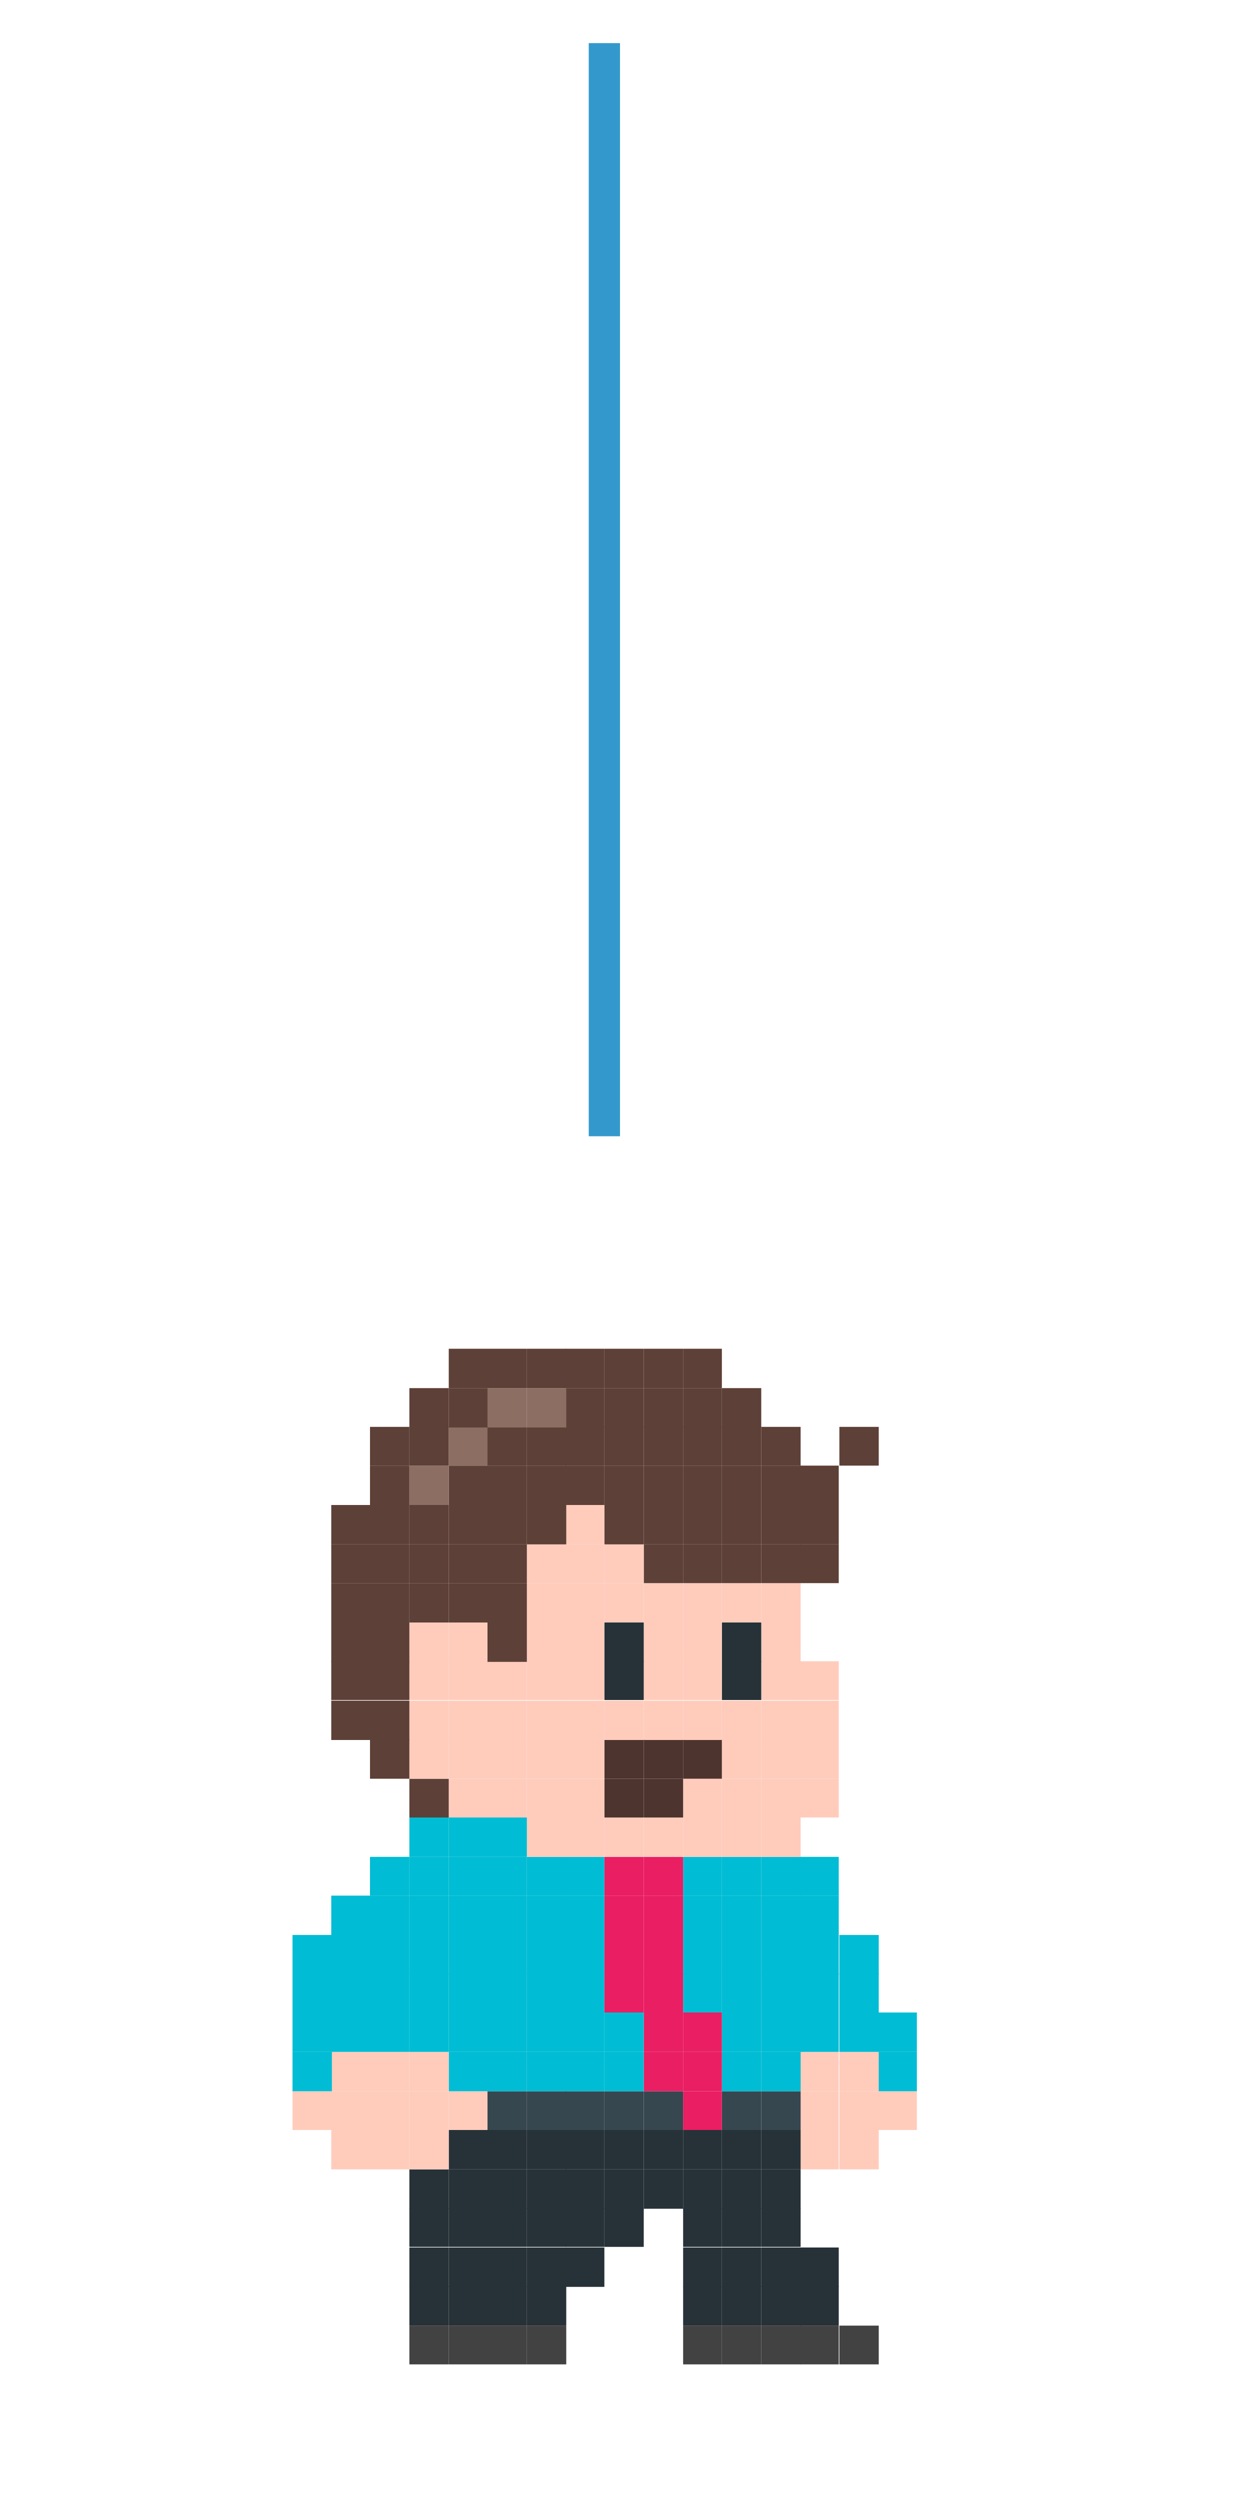 <?xml version="1.0" encoding="utf-8"?>
<!-- Generator: Adobe Illustrator 19.2.0, SVG Export Plug-In . SVG Version: 6.00 Build 0)  -->
<svg version="1.1" id="Layer_1" xmlns="http://www.w3.org/2000/svg" xmlns:xlink="http://www.w3.org/1999/xlink" x="0px" y="0px"
	 viewBox="0 0 200 400" style="enable-background:new 0 0 200 400;" xml:space="preserve">
<style type="text/css">
	.st0{fill:none;stroke:#3399CC;stroke-width:5;stroke-miterlimit:10;}
	.st1{fill:#FFCCBC;}
	.st2{fill:#00BCD4;}
	.st3{fill:#424242;}
	.st4{fill:#5D4037;}
	.st5{fill:#263238;}
	.st6{fill:#37474F;}
	.st7{fill:#E91E63;}
	.st8{fill:#4E342E;}
	.st9{fill:#8D6E63;}
</style>
<line class="st0" x1="96.7" y1="6.9" x2="96.7" y2="181.8"/>
<g>
	<rect x="140.5" y="334.6" class="st1" width="6.2" height="6.2"/>
	<rect x="140.5" y="328.3" class="st2" width="6.2" height="6.3"/>
	<rect x="140.5" y="322" class="st2" width="6.2" height="6.3"/>
	<rect x="134.3" y="372.1" class="st3" width="6.3" height="6.2"/>
	<rect x="134.3" y="340.8" class="st1" width="6.3" height="6.3"/>
	<rect x="134.3" y="334.6" class="st1" width="6.3" height="6.2"/>
	<rect x="134.3" y="328.3" class="st1" width="6.3" height="6.3"/>
	<rect x="134.3" y="322" class="st2" width="6.3" height="6.3"/>
	<rect x="134.3" y="315.8" class="st2" width="6.3" height="6.2"/>
	<rect x="134.3" y="309.6" class="st2" width="6.3" height="6.3"/>
	<rect x="134.3" y="228.3" class="st4" width="6.3" height="6.2"/>
	<rect x="128" y="372.1" class="st3" width="6.2" height="6.2"/>
	<rect x="128" y="365.8" class="st5" width="6.2" height="6.3"/>
	<rect x="128" y="359.6" class="st5" width="6.2" height="6.3"/>
	<rect x="128" y="340.8" class="st1" width="6.2" height="6.3"/>
	<rect x="128" y="334.6" class="st1" width="6.2" height="6.2"/>
	<rect x="128" y="328.3" class="st1" width="6.2" height="6.3"/>
	<rect x="128" y="322" class="st2" width="6.2" height="6.3"/>
	<rect x="128" y="315.8" class="st2" width="6.2" height="6.2"/>
	<rect x="128" y="309.6" class="st2" width="6.2" height="6.3"/>
	<rect x="128" y="303.3" class="st2" width="6.2" height="6.3"/>
	<rect x="128" y="297.1" class="st2" width="6.2" height="6.2"/>
	<rect x="128" y="284.6" class="st1" width="6.2" height="6.2"/>
	<rect x="128" y="278.3" class="st1" width="6.2" height="6.3"/>
	<rect x="128" y="272.1" class="st1" width="6.2" height="6.3"/>
	<rect x="128" y="265.8" class="st1" width="6.2" height="6.2"/>
	<rect x="128" y="247.1" class="st4" width="6.2" height="6.2"/>
	<rect x="128" y="240.8" class="st4" width="6.2" height="6.3"/>
	<rect x="128" y="234.5" class="st4" width="6.2" height="6.3"/>
	<rect x="121.8" y="372.1" class="st3" width="6.3" height="6.2"/>
	<rect x="121.8" y="365.8" class="st5" width="6.3" height="6.3"/>
	<rect x="121.8" y="359.6" class="st5" width="6.3" height="6.3"/>
	<rect x="121.8" y="353.3" class="st5" width="6.3" height="6.2"/>
	<rect x="121.8" y="347.1" class="st5" width="6.3" height="6.3"/>
	<rect x="121.8" y="340.8" class="st5" width="6.3" height="6.3"/>
	<rect x="121.8" y="334.6" class="st6" width="6.3" height="6.2"/>
	<rect x="121.8" y="328.3" class="st2" width="6.3" height="6.3"/>
	<rect x="121.8" y="322" class="st2" width="6.3" height="6.3"/>
	<rect x="121.8" y="315.8" class="st2" width="6.3" height="6.2"/>
	<rect x="121.8" y="309.6" class="st2" width="6.3" height="6.3"/>
	<rect x="121.8" y="303.3" class="st2" width="6.3" height="6.3"/>
	<rect x="121.8" y="297.1" class="st2" width="6.3" height="6.2"/>
	<rect x="121.8" y="290.8" class="st1" width="6.3" height="6.3"/>
	<rect x="121.8" y="284.6" class="st1" width="6.3" height="6.2"/>
	<rect x="121.8" y="278.3" class="st1" width="6.3" height="6.3"/>
	<rect x="121.8" y="272.1" class="st1" width="6.3" height="6.3"/>
	<rect x="121.8" y="265.8" class="st1" width="6.3" height="6.2"/>
	<rect x="121.8" y="259.6" class="st1" width="6.3" height="6.3"/>
	<rect x="121.8" y="253.3" class="st1" width="6.3" height="6.3"/>
	<rect x="121.8" y="247.1" class="st4" width="6.3" height="6.2"/>
	<rect x="121.8" y="240.8" class="st4" width="6.3" height="6.3"/>
	<rect x="121.8" y="234.5" class="st4" width="6.3" height="6.3"/>
	<rect x="121.8" y="228.3" class="st4" width="6.3" height="6.2"/>
	<rect x="115.5" y="372.1" class="st3" width="6.3" height="6.2"/>
	<rect x="115.5" y="365.8" class="st5" width="6.3" height="6.3"/>
	<rect x="115.5" y="359.6" class="st5" width="6.3" height="6.3"/>
	<rect x="115.5" y="353.3" class="st5" width="6.3" height="6.2"/>
	<rect x="115.5" y="347.1" class="st5" width="6.3" height="6.3"/>
	<rect x="115.5" y="340.8" class="st5" width="6.3" height="6.3"/>
	<rect x="115.5" y="334.6" class="st6" width="6.3" height="6.2"/>
	<rect x="115.5" y="328.3" class="st2" width="6.3" height="6.3"/>
	<rect x="115.5" y="322" class="st2" width="6.3" height="6.3"/>
	<rect x="115.5" y="315.8" class="st2" width="6.3" height="6.2"/>
	<rect x="115.5" y="309.6" class="st2" width="6.3" height="6.3"/>
	<rect x="115.5" y="303.3" class="st2" width="6.3" height="6.3"/>
	<rect x="115.5" y="297.1" class="st2" width="6.3" height="6.2"/>
	<rect x="115.5" y="290.8" class="st1" width="6.3" height="6.3"/>
	<rect x="115.5" y="284.6" class="st1" width="6.3" height="6.2"/>
	<rect x="115.5" y="278.3" class="st1" width="6.3" height="6.3"/>
	<rect x="115.5" y="272.1" class="st1" width="6.3" height="6.3"/>
	<rect x="115.5" y="265.8" class="st5" width="6.3" height="6.2"/>
	<rect x="115.5" y="259.6" class="st5" width="6.3" height="6.3"/>
	<rect x="115.5" y="253.3" class="st1" width="6.3" height="6.3"/>
	<rect x="115.5" y="247.1" class="st4" width="6.3" height="6.2"/>
	<rect x="115.5" y="240.8" class="st4" width="6.3" height="6.3"/>
	<rect x="115.5" y="234.5" class="st4" width="6.3" height="6.3"/>
	<rect x="115.5" y="228.3" class="st4" width="6.3" height="6.2"/>
	<rect x="115.5" y="222.1" class="st4" width="6.3" height="6.3"/>
	<rect x="109.3" y="372.1" class="st3" width="6.2" height="6.2"/>
	<rect x="109.3" y="365.8" class="st5" width="6.2" height="6.3"/>
	<rect x="109.3" y="359.6" class="st5" width="6.2" height="6.3"/>
	<rect x="109.3" y="353.3" class="st5" width="6.2" height="6.2"/>
	<rect x="109.3" y="347.1" class="st5" width="6.2" height="6.3"/>
	<rect x="109.3" y="340.8" class="st5" width="6.2" height="6.3"/>
	<rect x="109.3" y="334.6" class="st7" width="6.2" height="6.2"/>
	<rect x="109.3" y="328.3" class="st7" width="6.2" height="6.3"/>
	<rect x="109.3" y="322" class="st7" width="6.2" height="6.3"/>
	<rect x="109.3" y="315.8" class="st2" width="6.2" height="6.2"/>
	<rect x="109.3" y="309.6" class="st2" width="6.2" height="6.3"/>
	<rect x="109.3" y="303.3" class="st2" width="6.2" height="6.3"/>
	<rect x="109.3" y="297.1" class="st2" width="6.2" height="6.2"/>
	<rect x="109.3" y="290.8" class="st1" width="6.2" height="6.3"/>
	<rect x="109.3" y="284.6" class="st1" width="6.2" height="6.2"/>
	<rect x="109.3" y="278.3" class="st8" width="6.2" height="6.3"/>
	<rect x="109.3" y="272.1" class="st1" width="6.2" height="6.3"/>
	<rect x="109.3" y="265.8" class="st1" width="6.2" height="6.2"/>
	<rect x="109.3" y="259.6" class="st1" width="6.2" height="6.3"/>
	<rect x="109.3" y="253.3" class="st1" width="6.2" height="6.3"/>
	<rect x="109.3" y="247.1" class="st4" width="6.2" height="6.2"/>
	<rect x="109.3" y="240.8" class="st4" width="6.2" height="6.3"/>
	<rect x="109.3" y="234.5" class="st4" width="6.2" height="6.3"/>
	<rect x="109.3" y="228.3" class="st4" width="6.2" height="6.2"/>
	<rect x="109.3" y="222.1" class="st4" width="6.2" height="6.3"/>
	<rect x="109.3" y="215.8" class="st4" width="6.2" height="6.3"/>
	<rect x="103" y="347.1" class="st5" width="6.3" height="6.3"/>
	<rect x="103" y="340.8" class="st5" width="6.3" height="6.3"/>
	<rect x="103" y="334.6" class="st6" width="6.3" height="6.2"/>
	<rect x="103" y="328.3" class="st7" width="6.3" height="6.3"/>
	<rect x="103" y="322" class="st7" width="6.3" height="6.3"/>
	<rect x="103" y="315.8" class="st7" width="6.3" height="6.2"/>
	<rect x="103" y="309.6" class="st7" width="6.3" height="6.3"/>
	<rect x="103" y="303.3" class="st7" width="6.3" height="6.3"/>
	<rect x="103" y="297.1" class="st7" width="6.3" height="6.2"/>
	<rect x="103" y="290.8" class="st1" width="6.3" height="6.3"/>
	<rect x="103" y="284.6" class="st8" width="6.3" height="6.2"/>
	<rect x="103" y="278.3" class="st8" width="6.3" height="6.3"/>
	<rect x="103" y="272.1" class="st1" width="6.3" height="6.3"/>
	<rect x="103" y="265.8" class="st1" width="6.3" height="6.2"/>
	<rect x="103" y="259.6" class="st1" width="6.3" height="6.3"/>
	<rect x="103" y="253.3" class="st1" width="6.3" height="6.3"/>
	<rect x="103" y="247.1" class="st4" width="6.3" height="6.2"/>
	<rect x="103" y="240.8" class="st4" width="6.3" height="6.3"/>
	<rect x="103" y="234.5" class="st4" width="6.3" height="6.3"/>
	<rect x="103" y="228.3" class="st4" width="6.3" height="6.2"/>
	<rect x="103" y="222.1" class="st4" width="6.3" height="6.3"/>
	<rect x="103" y="215.8" class="st4" width="6.3" height="6.3"/>
	<rect x="96.7" y="353.3" class="st5" width="6.3" height="6.2"/>
	<rect x="96.7" y="347.1" class="st5" width="6.3" height="6.3"/>
	<rect x="96.7" y="340.8" class="st5" width="6.3" height="6.3"/>
	<rect x="96.7" y="334.6" class="st6" width="6.3" height="6.2"/>
	<rect x="96.7" y="328.3" class="st2" width="6.3" height="6.3"/>
	<rect x="96.7" y="322" class="st2" width="6.3" height="6.3"/>
	<rect x="96.7" y="315.8" class="st7" width="6.3" height="6.2"/>
	<rect x="96.7" y="309.6" class="st7" width="6.3" height="6.3"/>
	<rect x="96.7" y="303.3" class="st7" width="6.3" height="6.3"/>
	<rect x="96.7" y="297.1" class="st7" width="6.3" height="6.2"/>
	<rect x="96.7" y="290.8" class="st1" width="6.3" height="6.3"/>
	<rect x="96.7" y="284.6" class="st8" width="6.3" height="6.2"/>
	<rect x="96.7" y="278.3" class="st8" width="6.3" height="6.3"/>
	<rect x="96.7" y="272.1" class="st1" width="6.3" height="6.3"/>
	<rect x="96.7" y="265.8" class="st5" width="6.3" height="6.2"/>
	<rect x="96.7" y="259.6" class="st5" width="6.3" height="6.3"/>
	<rect x="96.7" y="253.3" class="st1" width="6.3" height="6.3"/>
	<rect x="96.7" y="247.1" class="st1" width="6.3" height="6.2"/>
	<rect x="96.7" y="240.8" class="st4" width="6.3" height="6.3"/>
	<rect x="96.7" y="234.5" class="st4" width="6.3" height="6.3"/>
	<rect x="96.7" y="228.3" class="st4" width="6.3" height="6.2"/>
	<rect x="96.7" y="222.1" class="st4" width="6.3" height="6.3"/>
	<rect x="96.7" y="215.8" class="st4" width="6.3" height="6.3"/>
	<rect x="90.5" y="359.6" class="st5" width="6.2" height="6.3"/>
	<rect x="90.5" y="353.3" class="st5" width="6.2" height="6.2"/>
	<rect x="90.5" y="347.1" class="st5" width="6.2" height="6.3"/>
	<rect x="90.5" y="340.8" class="st5" width="6.2" height="6.3"/>
	<rect x="90.5" y="334.6" class="st6" width="6.2" height="6.2"/>
	<rect x="90.5" y="328.3" class="st2" width="6.2" height="6.3"/>
	<rect x="90.5" y="322" class="st2" width="6.2" height="6.3"/>
	<rect x="90.5" y="315.8" class="st2" width="6.2" height="6.2"/>
	<rect x="90.5" y="309.6" class="st2" width="6.2" height="6.3"/>
	<rect x="90.5" y="303.3" class="st2" width="6.2" height="6.3"/>
	<rect x="90.5" y="297.1" class="st2" width="6.2" height="6.2"/>
	<rect x="90.5" y="290.8" class="st1" width="6.2" height="6.3"/>
	<rect x="90.5" y="284.6" class="st1" width="6.2" height="6.2"/>
	<rect x="90.5" y="278.3" class="st1" width="6.2" height="6.3"/>
	<rect x="90.5" y="272.1" class="st1" width="6.2" height="6.3"/>
	<rect x="90.5" y="265.8" class="st1" width="6.2" height="6.2"/>
	<rect x="90.5" y="259.6" class="st1" width="6.2" height="6.3"/>
	<rect x="90.5" y="253.3" class="st1" width="6.2" height="6.3"/>
	<rect x="90.5" y="247.1" class="st1" width="6.2" height="6.2"/>
	<rect x="90.5" y="240.8" class="st1" width="6.2" height="6.3"/>
	<rect x="90.5" y="234.5" class="st4" width="6.2" height="6.3"/>
	<rect x="90.5" y="228.3" class="st4" width="6.2" height="6.2"/>
	<rect x="90.5" y="222.1" class="st4" width="6.2" height="6.3"/>
	<rect x="90.5" y="215.8" class="st4" width="6.2" height="6.3"/>
	<rect x="84.3" y="372.1" class="st3" width="6.3" height="6.2"/>
	<rect x="84.3" y="365.8" class="st5" width="6.3" height="6.3"/>
	<rect x="84.3" y="359.6" class="st5" width="6.3" height="6.3"/>
	<rect x="84.3" y="353.3" class="st5" width="6.3" height="6.2"/>
	<rect x="84.3" y="347.1" class="st5" width="6.3" height="6.3"/>
	<rect x="84.3" y="340.8" class="st5" width="6.3" height="6.3"/>
	<rect x="84.3" y="334.6" class="st6" width="6.3" height="6.2"/>
	<rect x="84.3" y="328.3" class="st2" width="6.3" height="6.3"/>
	<rect x="84.3" y="322" class="st2" width="6.3" height="6.3"/>
	<rect x="84.3" y="315.8" class="st2" width="6.3" height="6.2"/>
	<rect x="84.3" y="309.6" class="st2" width="6.3" height="6.3"/>
	<rect x="84.3" y="303.3" class="st2" width="6.3" height="6.3"/>
	<rect x="84.3" y="297.1" class="st2" width="6.3" height="6.2"/>
	<rect x="84.3" y="290.8" class="st1" width="6.3" height="6.3"/>
	<rect x="84.3" y="284.6" class="st1" width="6.3" height="6.2"/>
	<rect x="84.3" y="278.3" class="st1" width="6.3" height="6.3"/>
	<rect x="84.3" y="272.1" class="st1" width="6.3" height="6.3"/>
	<rect x="84.3" y="265.8" class="st1" width="6.3" height="6.2"/>
	<rect x="84.3" y="259.6" class="st1" width="6.3" height="6.3"/>
	<rect x="84.3" y="253.3" class="st1" width="6.3" height="6.3"/>
	<rect x="84.3" y="247.1" class="st1" width="6.3" height="6.2"/>
	<rect x="84.3" y="240.8" class="st4" width="6.3" height="6.3"/>
	<rect x="84.3" y="234.5" class="st4" width="6.3" height="6.3"/>
	<rect x="84.3" y="228.3" class="st4" width="6.3" height="6.2"/>
	<rect x="84.3" y="222.1" class="st9" width="6.3" height="6.3"/>
	<rect x="84.3" y="215.8" class="st4" width="6.3" height="6.3"/>
	<rect x="78" y="372.1" class="st3" width="6.3" height="6.2"/>
	<rect x="78" y="365.8" class="st5" width="6.3" height="6.3"/>
	<rect x="78" y="359.6" class="st5" width="6.3" height="6.3"/>
	<rect x="78" y="353.3" class="st5" width="6.3" height="6.2"/>
	<rect x="78" y="347.1" class="st5" width="6.3" height="6.3"/>
	<rect x="78" y="340.8" class="st5" width="6.3" height="6.3"/>
	<rect x="78" y="334.6" class="st6" width="6.3" height="6.2"/>
	<rect x="78" y="328.3" class="st2" width="6.3" height="6.3"/>
	<rect x="78" y="322" class="st2" width="6.3" height="6.3"/>
	<rect x="78" y="315.8" class="st2" width="6.3" height="6.2"/>
	<rect x="78" y="309.6" class="st2" width="6.3" height="6.3"/>
	<rect x="78" y="303.3" class="st2" width="6.3" height="6.3"/>
	<rect x="78" y="297.1" class="st2" width="6.3" height="6.2"/>
	<rect x="78" y="290.8" class="st2" width="6.3" height="6.3"/>
	<rect x="78" y="284.6" class="st1" width="6.3" height="6.2"/>
	<rect x="78" y="278.3" class="st1" width="6.3" height="6.3"/>
	<rect x="78" y="272.1" class="st1" width="6.3" height="6.3"/>
	<rect x="78" y="265.8" class="st1" width="6.3" height="6.2"/>
	<rect x="78" y="259.6" class="st4" width="6.3" height="6.3"/>
	<rect x="78" y="253.3" class="st4" width="6.3" height="6.3"/>
	<rect x="78" y="247.1" class="st4" width="6.3" height="6.2"/>
	<rect x="78" y="240.8" class="st4" width="6.3" height="6.3"/>
	<rect x="78" y="234.5" class="st4" width="6.3" height="6.3"/>
	<rect x="78" y="228.3" class="st4" width="6.3" height="6.2"/>
	<rect x="78" y="222.1" class="st9" width="6.3" height="6.3"/>
	<rect x="78" y="215.8" class="st4" width="6.3" height="6.3"/>
	<rect x="71.8" y="372.1" class="st3" width="6.2" height="6.2"/>
	<rect x="71.8" y="365.8" class="st5" width="6.2" height="6.3"/>
	<rect x="71.8" y="359.6" class="st5" width="6.2" height="6.3"/>
	<rect x="71.8" y="353.3" class="st5" width="6.2" height="6.2"/>
	<rect x="71.8" y="347.1" class="st5" width="6.2" height="6.3"/>
	<rect x="71.8" y="340.8" class="st5" width="6.2" height="6.3"/>
	<rect x="71.8" y="334.6" class="st1" width="6.2" height="6.2"/>
	<rect x="71.8" y="328.3" class="st2" width="6.2" height="6.3"/>
	<rect x="71.8" y="322" class="st2" width="6.2" height="6.3"/>
	<rect x="71.8" y="315.8" class="st2" width="6.2" height="6.2"/>
	<rect x="71.8" y="309.6" class="st2" width="6.2" height="6.3"/>
	<rect x="71.8" y="303.3" class="st2" width="6.2" height="6.3"/>
	<rect x="71.8" y="297.1" class="st2" width="6.2" height="6.2"/>
	<rect x="71.8" y="290.8" class="st2" width="6.2" height="6.3"/>
	<rect x="71.8" y="284.6" class="st1" width="6.2" height="6.2"/>
	<rect x="71.8" y="278.3" class="st1" width="6.2" height="6.3"/>
	<rect x="71.8" y="272.1" class="st1" width="6.2" height="6.3"/>
	<rect x="71.8" y="265.8" class="st1" width="6.2" height="6.2"/>
	<rect x="71.8" y="259.6" class="st1" width="6.2" height="6.3"/>
	<rect x="71.8" y="253.3" class="st4" width="6.2" height="6.3"/>
	<rect x="71.8" y="247.1" class="st4" width="6.2" height="6.2"/>
	<rect x="71.8" y="240.8" class="st4" width="6.2" height="6.3"/>
	<rect x="71.8" y="234.5" class="st4" width="6.2" height="6.3"/>
	<rect x="71.8" y="228.3" class="st9" width="6.2" height="6.2"/>
	<rect x="71.8" y="222.1" class="st4" width="6.2" height="6.3"/>
	<rect x="71.8" y="215.8" class="st4" width="6.2" height="6.3"/>
	<rect x="65.5" y="372.1" class="st3" width="6.3" height="6.2"/>
	<rect x="65.5" y="365.8" class="st5" width="6.3" height="6.3"/>
	<rect x="65.5" y="359.6" class="st5" width="6.3" height="6.3"/>
	<rect x="65.5" y="353.3" class="st5" width="6.3" height="6.2"/>
	<rect x="65.5" y="347.1" class="st5" width="6.3" height="6.3"/>
	<rect x="65.5" y="340.8" class="st1" width="6.3" height="6.3"/>
	<rect x="65.5" y="334.6" class="st1" width="6.3" height="6.2"/>
	<rect x="65.5" y="328.3" class="st1" width="6.3" height="6.3"/>
	<rect x="65.5" y="322" class="st2" width="6.3" height="6.3"/>
	<rect x="65.5" y="315.8" class="st2" width="6.3" height="6.2"/>
	<rect x="65.5" y="309.6" class="st2" width="6.3" height="6.3"/>
	<rect x="65.5" y="303.3" class="st2" width="6.3" height="6.3"/>
	<rect x="65.5" y="297.1" class="st2" width="6.3" height="6.2"/>
	<rect x="65.5" y="290.8" class="st2" width="6.3" height="6.3"/>
	<rect x="65.5" y="284.6" class="st4" width="6.3" height="6.2"/>
	<rect x="65.5" y="278.3" class="st1" width="6.3" height="6.3"/>
	<rect x="65.5" y="272.1" class="st1" width="6.3" height="6.3"/>
	<rect x="65.5" y="265.8" class="st1" width="6.3" height="6.2"/>
	<rect x="65.5" y="259.6" class="st1" width="6.3" height="6.3"/>
	<rect x="65.5" y="253.3" class="st4" width="6.3" height="6.3"/>
	<rect x="65.5" y="247.1" class="st4" width="6.3" height="6.2"/>
	<rect x="65.5" y="240.8" class="st4" width="6.3" height="6.3"/>
	<rect x="65.5" y="234.5" class="st9" width="6.3" height="6.3"/>
	<rect x="65.5" y="228.3" class="st4" width="6.3" height="6.2"/>
	<rect x="65.5" y="222.1" class="st4" width="6.3" height="6.3"/>
	<rect x="59.2" y="340.8" class="st1" width="6.3" height="6.3"/>
	<rect x="59.2" y="334.6" class="st1" width="6.3" height="6.2"/>
	<rect x="59.2" y="328.3" class="st1" width="6.3" height="6.3"/>
	<rect x="59.2" y="322" class="st2" width="6.3" height="6.3"/>
	<rect x="59.2" y="315.8" class="st2" width="6.3" height="6.2"/>
	<rect x="59.2" y="309.6" class="st2" width="6.3" height="6.3"/>
	<rect x="59.2" y="303.3" class="st2" width="6.3" height="6.3"/>
	<rect x="59.2" y="297.1" class="st2" width="6.3" height="6.2"/>
	<rect x="59.2" y="278.3" class="st4" width="6.3" height="6.3"/>
	<rect x="59.2" y="272.1" class="st4" width="6.3" height="6.3"/>
	<rect x="59.2" y="265.8" class="st4" width="6.3" height="6.2"/>
	<rect x="59.2" y="259.6" class="st4" width="6.3" height="6.3"/>
	<rect x="59.2" y="253.3" class="st4" width="6.3" height="6.3"/>
	<rect x="59.2" y="247.1" class="st4" width="6.3" height="6.2"/>
	<rect x="59.2" y="240.8" class="st4" width="6.3" height="6.3"/>
	<rect x="59.2" y="234.5" class="st4" width="6.3" height="6.3"/>
	<rect x="59.2" y="228.3" class="st4" width="6.3" height="6.2"/>
	<rect x="53" y="340.8" class="st1" width="6.2" height="6.3"/>
	<rect x="53" y="334.6" class="st1" width="6.2" height="6.2"/>
	<rect x="53" y="328.3" class="st1" width="6.2" height="6.3"/>
	<rect x="53" y="322" class="st2" width="6.2" height="6.3"/>
	<rect x="53" y="315.8" class="st2" width="6.2" height="6.2"/>
	<rect x="53" y="309.6" class="st2" width="6.2" height="6.3"/>
	<rect x="53" y="303.3" class="st2" width="6.2" height="6.3"/>
	<rect x="53" y="272.1" class="st4" width="6.2" height="6.3"/>
	<rect x="53" y="265.8" class="st4" width="6.2" height="6.2"/>
	<rect x="53" y="259.6" class="st4" width="6.2" height="6.3"/>
	<rect x="53" y="253.3" class="st4" width="6.2" height="6.3"/>
	<rect x="53" y="247.1" class="st4" width="6.2" height="6.2"/>
	<rect x="53" y="240.8" class="st4" width="6.2" height="6.3"/>
	<rect x="46.8" y="334.6" class="st1" width="6.3" height="6.2"/>
	<rect x="46.8" y="328.3" class="st2" width="6.3" height="6.3"/>
	<rect x="46.8" y="322" class="st2" width="6.3" height="6.3"/>
	<rect x="46.8" y="315.8" class="st2" width="6.3" height="6.2"/>
	<rect x="46.8" y="309.6" class="st2" width="6.3" height="6.3"/>
</g>
</svg>
